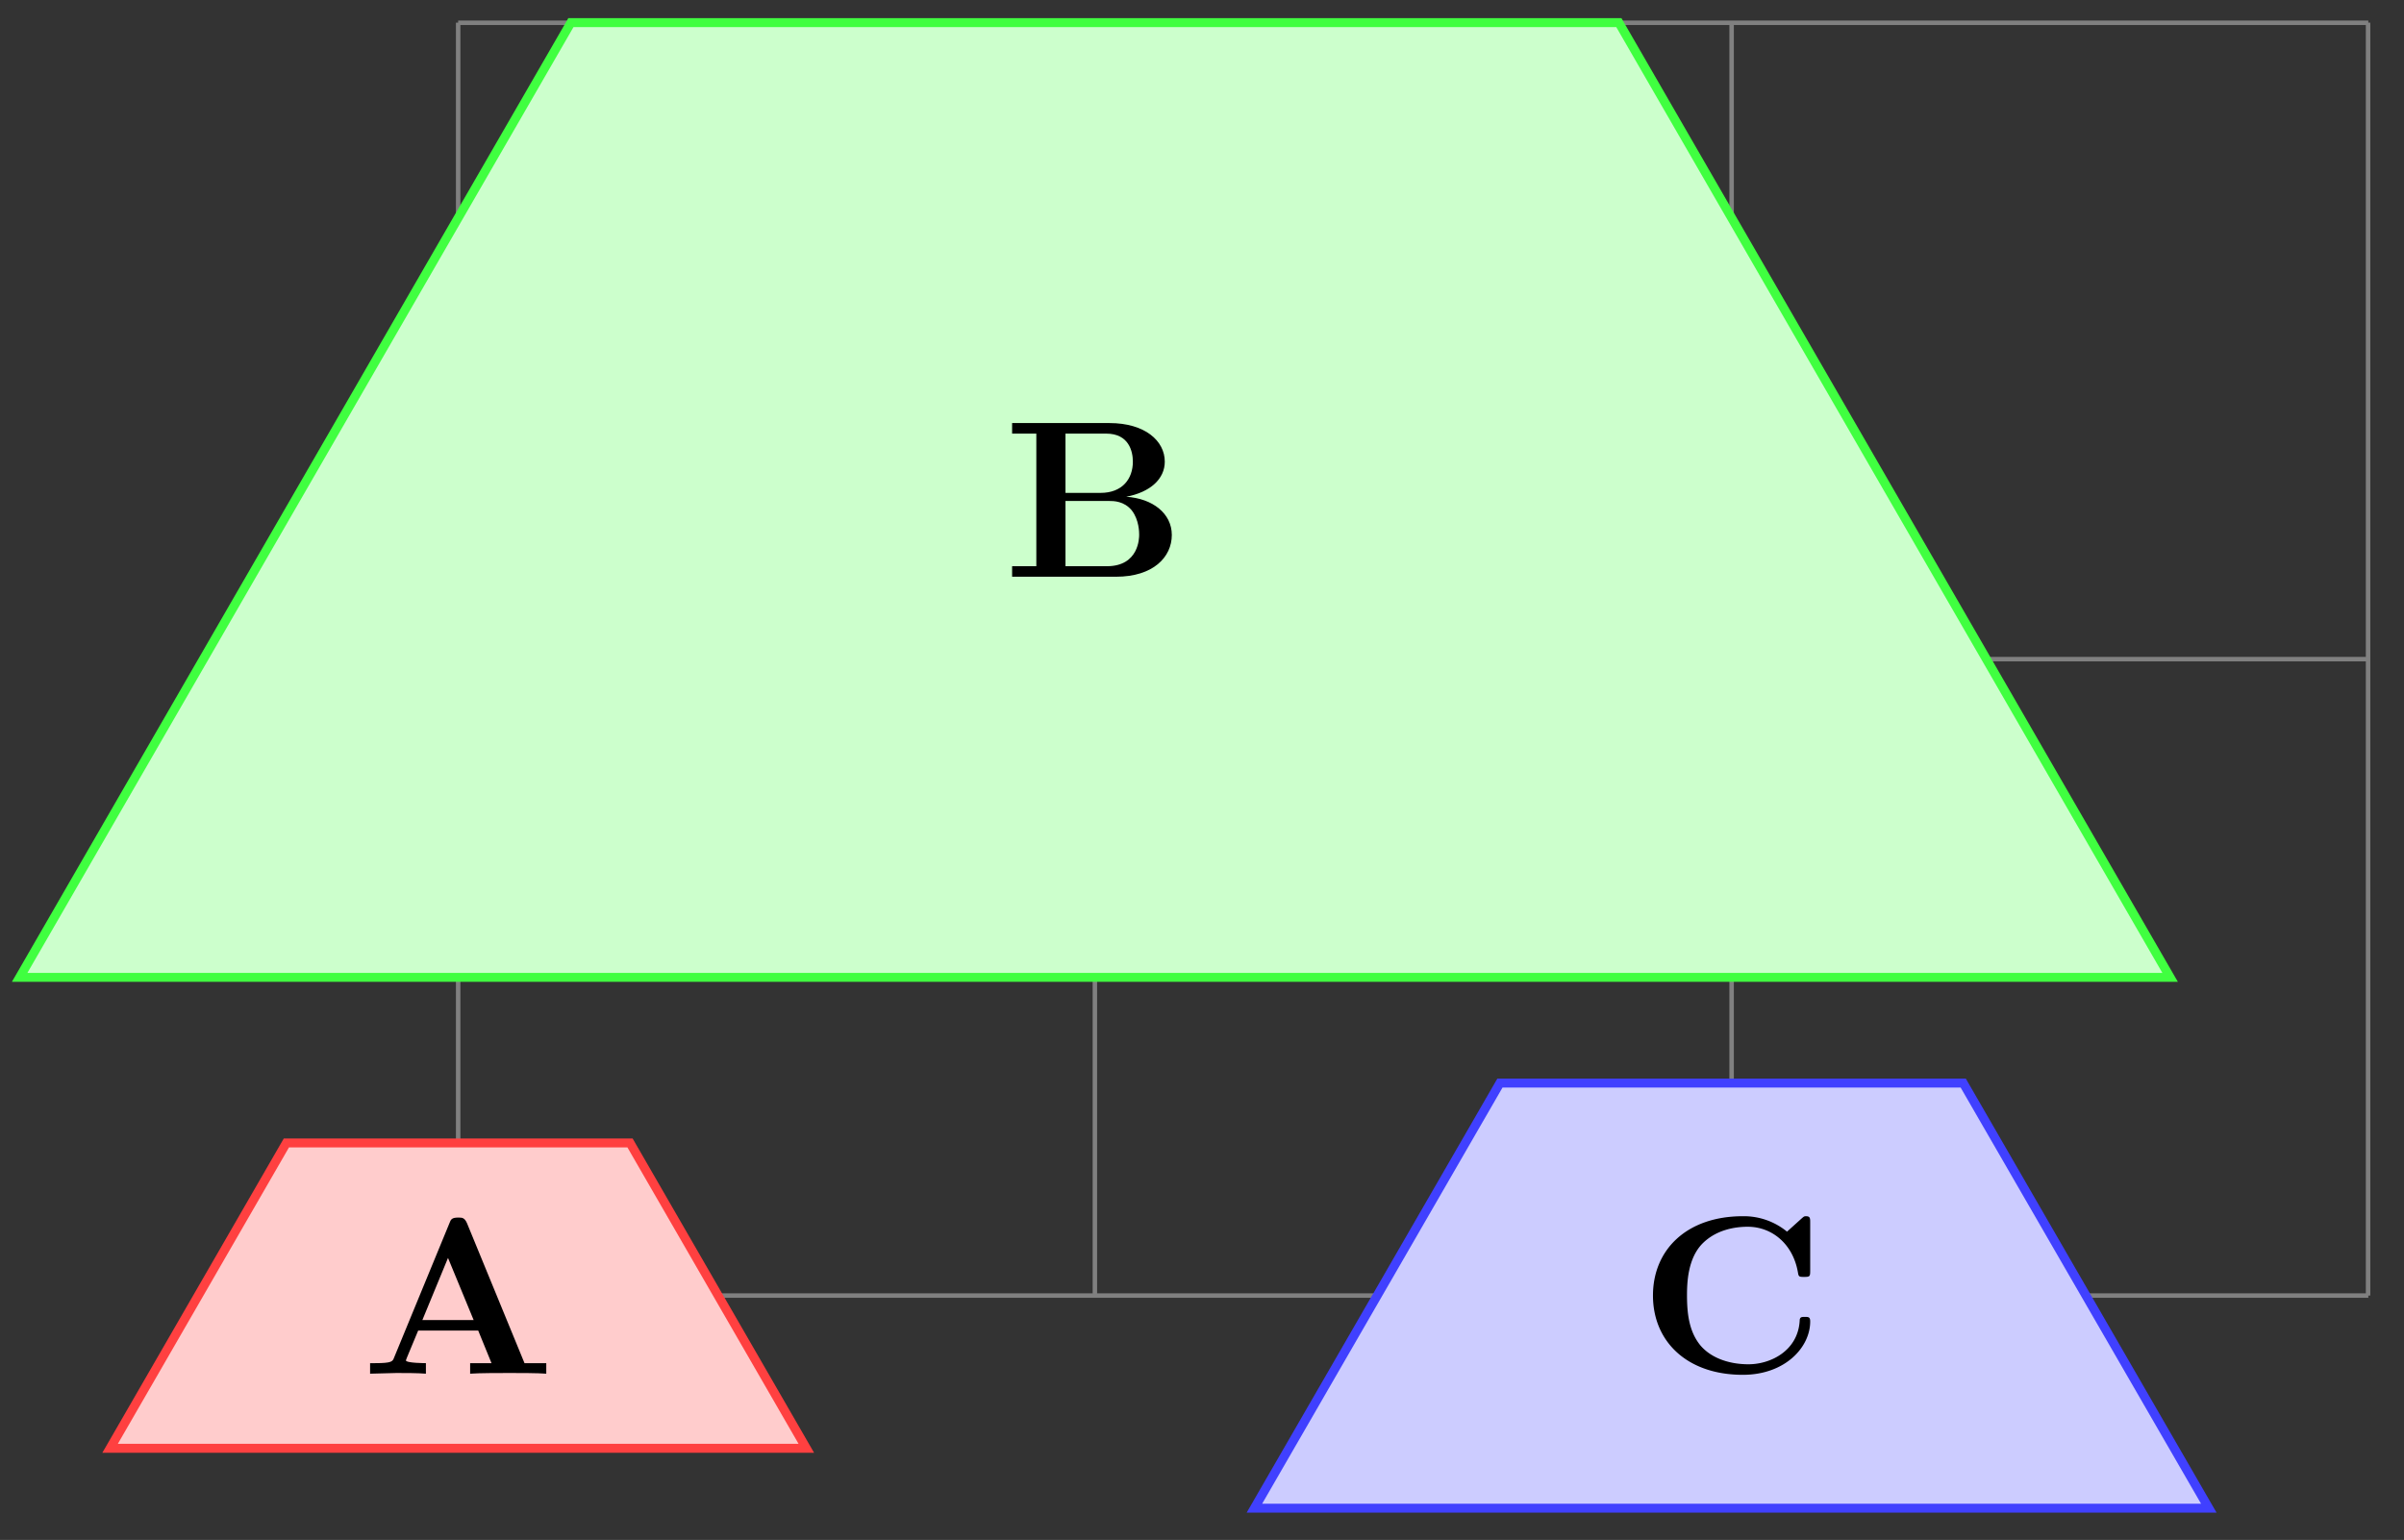 <svg xmlns="http://www.w3.org/2000/svg" xmlns:xlink="http://www.w3.org/1999/xlink" width="142.707" height="91.443" viewBox="0 0 107.03 68.582" version="1.2"><rect x="0" y="0" width="107.03" height="68.582" fill="#333333" stroke="none"/><defs><symbol overflow="visible" id="b"><path style="stroke:none" d="M8.25 0v-.469h-.969L4.72-6.703c-.11-.25-.219-.25-.39-.25-.282 0-.329.078-.391.25l-2.47 6c-.062.156-.093.234-.843.234H.406V0l1.172-.031c.39 0 .938 0 1.313.031v-.469S2-.469 2-.594l.047-.125.5-1.203h2.672l.593 1.453H4.86V0c.391-.031 1.329-.031 1.766-.031.39 0 1.266 0 1.625.031ZM5.016-2.39H2.734l1.141-2.766Zm0 0"/></symbol><symbol overflow="visible" id="c"><path style="stroke:none" d="M7.5-1.86c0-.952-.844-1.624-2.031-1.702 1.078-.204 1.718-.797 1.718-1.563 0-.922-.875-1.719-2.468-1.719H.39v.469h1.078v5.906H.39V0h4.625C6.672 0 7.5-.875 7.5-1.86ZM5.766-5.124c0 .766-.47 1.39-1.438 1.39H2.766v-2.64h1.812c1.016 0 1.188.797 1.188 1.25Zm.28 3.266c0 .109 0 1.39-1.437 1.39H2.766v-2.906h1.937c.203 0 .672 0 1.016.422.328.422.328.984.328 1.094Zm0 0"/></symbol><symbol overflow="visible" id="e"><path style="stroke:none" d="M7.64-2.266c0-.203-.077-.203-.25-.203-.124 0-.218 0-.218.172C7.094-.969 5.89-.359 4.89-.359c-.782 0-1.625-.235-2.141-.844-.469-.578-.594-1.313-.594-2.219 0-.562.031-1.625.672-2.297.64-.656 1.516-.765 2.031-.765 1.079 0 2.016.765 2.235 2.03.031.188.047.204.265.204.266 0 .282-.016.282-.281v-2.14c0-.188 0-.282-.188-.282-.094 0-.11.031-.187.094l-.657.593a3.03 3.03 0 0 0-1.968-.687c-2.485 0-4 1.484-4 3.531S2.156.11 4.64.11c1.875 0 3-1.218 3-2.375Zm0 0"/></symbol><clipPath id="a"><path d="M0 45h42v23.371H0Zm0 0"/></clipPath><clipPath id="d"><path d="M50 42h54v26.371H50Zm0 0"/></clipPath></defs><path style="fill:none;stroke-width:.199;stroke-linecap:butt;stroke-linejoin:miter;stroke:gray;stroke-opacity:1;stroke-miterlimit:10" d="M-.002.002h85.043M-.002 28.346h85.043M-.002 56.686h85.043M-.002.001v56.691M28.346.002v56.691M56.694.002v56.691M85.03.002v56.691" transform="matrix(1 0 0 -1 20.4 57.701)"/><path style="stroke:none;fill-rule:nonzero;fill:#fcc;fill-opacity:1" d="m4.902 64.5 7.848-13.598h15.3L35.899 64.5Zm0 0"/><g clip-path="url(#a)"><path style="fill:none;stroke-width:.399;stroke-linecap:butt;stroke-linejoin:miter;stroke:#ff4040;stroke-opacity:1;stroke-miterlimit:10" d="M-15.498-6.799-7.65 6.799h15.3L15.499-6.8Zm0 0" transform="matrix(1 0 0 -1 20.4 57.701)"/></g><use xlink:href="#b" x="16.071" y="61.178" style="fill:#000;fill-opacity:1"/><path style="fill-rule:nonzero;fill:#cfc;fill-opacity:1;stroke-width:.399;stroke-linecap:butt;stroke-linejoin:miter;stroke:#40ff40;stroke-opacity:1;stroke-miterlimit:10" d="m-19.525 14.174 24.543 42.52h46.656l24.543-42.52Zm0 0" transform="matrix(1 0 0 -1 20.4 57.701)"/><use xlink:href="#c" x="44.671" y="25.685" style="fill:#000;fill-opacity:1"/><path style="stroke:none;fill-rule:nonzero;fill:#ccf;fill-opacity:1" d="M55.848 67.168 66.78 48.234h20.625L98.34 67.168Zm0 0"/><g clip-path="url(#d)"><path style="fill:none;stroke-width:.399;stroke-linecap:butt;stroke-linejoin:miter;stroke:#4040ff;stroke-opacity:1;stroke-miterlimit:10" d="M35.448-9.467 46.38 9.467h20.625L77.94-9.467Zm0 0" transform="matrix(1 0 0 -1 20.4 57.701)"/></g><use xlink:href="#e" x="72.953" y="61.118" style="fill:#000;fill-opacity:1"/></svg>